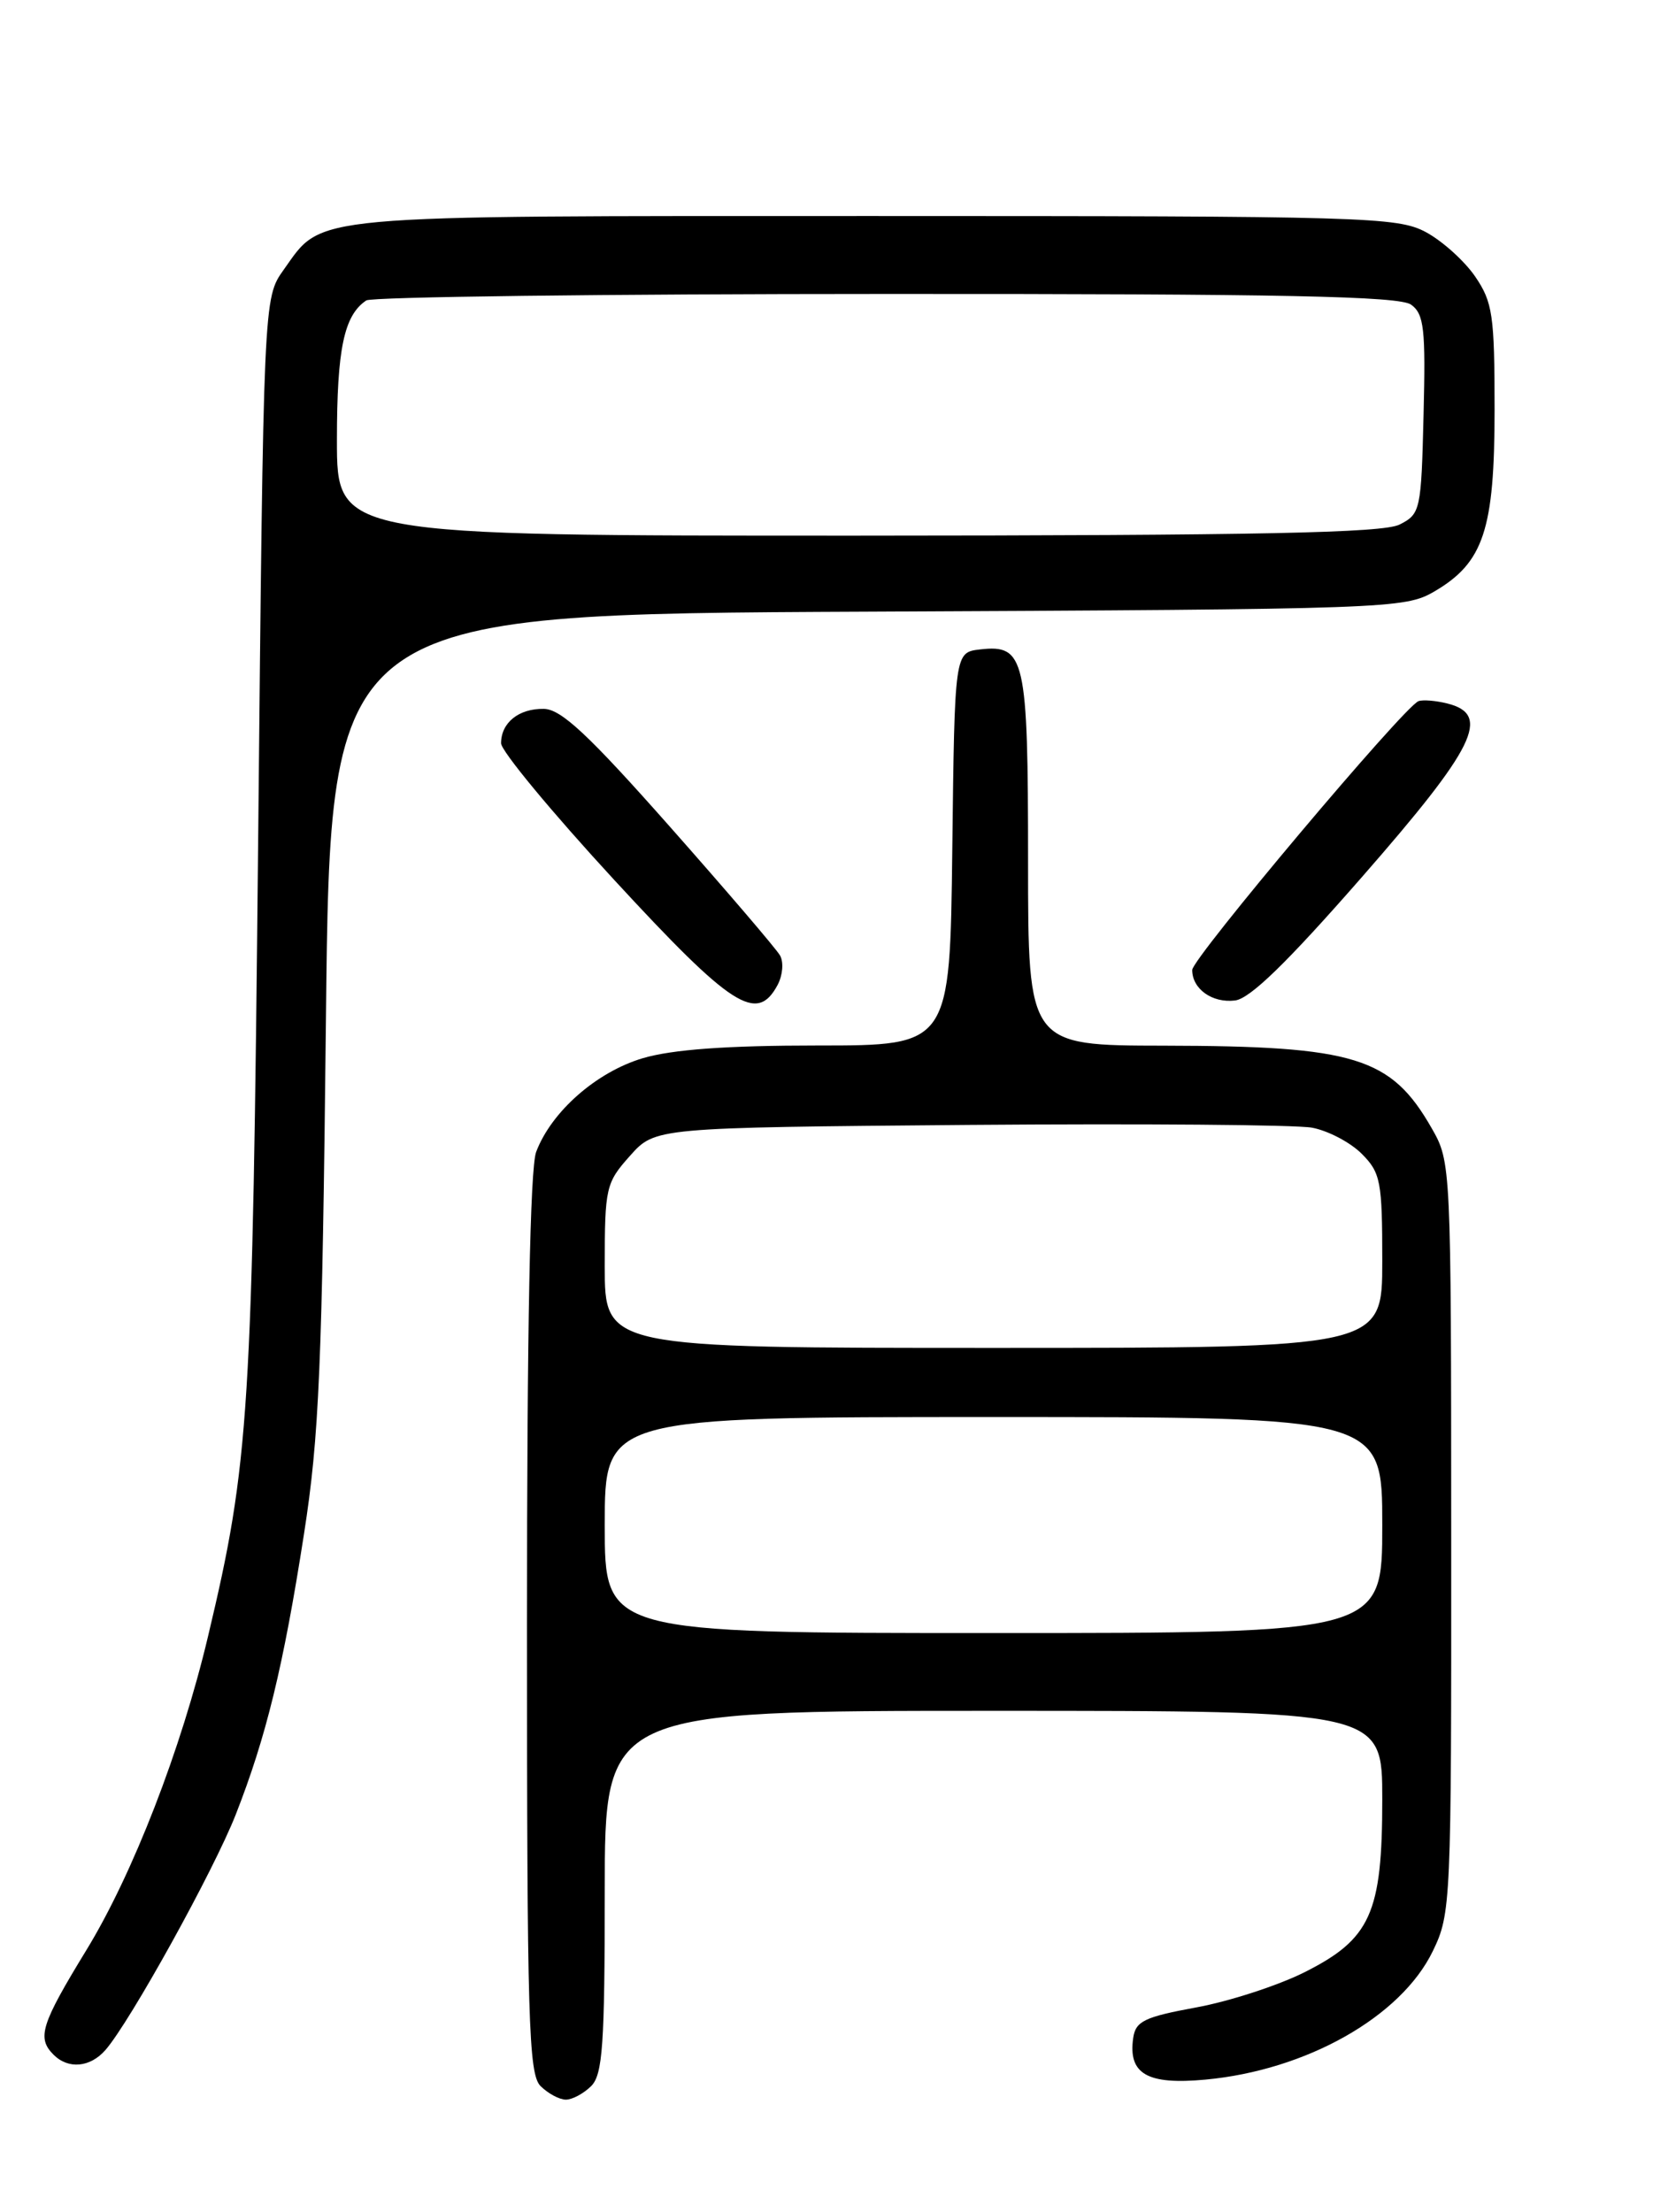 <?xml version="1.0" encoding="UTF-8" standalone="no"?>
<!DOCTYPE svg PUBLIC "-//W3C//DTD SVG 1.1//EN" "http://www.w3.org/Graphics/SVG/1.1/DTD/svg11.dtd" >
<svg xmlns="http://www.w3.org/2000/svg" xmlns:xlink="http://www.w3.org/1999/xlink" version="1.1" viewBox="0 0 194 256">
 <g >
 <path fill="currentColor"
d=" M 68.43 241.43 C 69.76 240.10 70.00 236.62 70.00 218.93 C 70.00 198.00 70.00 198.00 115.00 198.00 C 160.00 198.00 160.00 198.00 160.00 208.25 C 160.00 221.45 158.65 224.42 150.95 228.28 C 147.90 229.80 142.28 231.63 138.45 232.33 C 132.47 233.43 131.45 233.92 131.17 235.86 C 130.57 240.03 132.79 241.31 139.54 240.68 C 151.24 239.59 162.17 233.41 165.85 225.81 C 167.95 221.47 168.00 220.36 167.98 177.93 C 167.97 134.83 167.95 134.47 165.73 130.59 C 161.02 122.34 156.85 121.06 134.75 121.02 C 119.00 121.00 119.00 121.00 119.00 99.69 C 119.00 76.12 118.65 74.57 113.45 75.16 C 110.50 75.50 110.50 75.50 110.23 98.25 C 109.96 121.00 109.96 121.00 94.66 121.00 C 84.10 121.00 77.83 121.46 74.40 122.47 C 69.04 124.07 63.82 128.65 62.06 133.32 C 61.36 135.17 61.00 153.85 61.00 187.99 C 61.00 233.81 61.18 240.04 62.57 241.43 C 63.44 242.29 64.75 243.00 65.50 243.00 C 66.25 243.00 67.56 242.29 68.43 241.43 Z  M 12.21 237.25 C 15.08 233.95 24.74 216.50 27.29 210.00 C 30.81 201.02 32.80 192.87 35.18 177.58 C 36.95 166.26 37.29 158.22 37.73 117.79 C 38.23 71.07 38.23 71.07 100.37 70.79 C 160.76 70.51 162.60 70.44 166.00 68.47 C 171.73 65.13 173.00 61.33 173.00 47.40 C 173.00 36.49 172.78 34.97 170.75 32.00 C 169.51 30.19 166.93 27.87 165.02 26.85 C 161.74 25.11 158.00 25.00 101.22 25.00 C 34.81 25.00 37.45 24.76 32.83 31.23 C 30.50 34.50 30.50 34.50 29.88 97.50 C 29.22 163.66 28.87 169.25 24.08 189.38 C 20.98 202.45 15.38 216.89 10.00 225.69 C 4.74 234.30 4.25 235.85 6.20 237.80 C 7.91 239.51 10.44 239.28 12.21 237.25 Z  M 90.01 113.99 C 90.60 112.88 90.73 111.35 90.29 110.58 C 89.86 109.82 84.10 103.09 77.50 95.63 C 68.10 85.01 64.95 82.07 62.95 82.04 C 60.05 81.99 58.00 83.64 58.00 86.02 C 58.00 86.91 63.89 94.02 71.08 101.82 C 84.72 116.61 87.61 118.47 90.01 113.99 Z  M 157.65 101.50 C 170.78 86.49 172.65 82.70 167.54 81.42 C 166.19 81.08 164.68 80.96 164.19 81.15 C 162.50 81.80 138.00 110.91 138.00 112.26 C 138.00 114.45 140.31 116.11 142.95 115.79 C 144.69 115.59 148.99 111.40 157.65 101.50 Z  M 70.00 176.50 C 70.00 164.00 70.00 164.00 115.00 164.00 C 160.00 164.00 160.00 164.00 160.00 176.50 C 160.00 189.00 160.00 189.00 115.00 189.00 C 70.00 189.00 70.00 189.00 70.00 176.50 Z  M 70.00 146.52 C 70.00 137.45 70.13 136.89 72.92 133.77 C 75.83 130.50 75.83 130.50 112.17 130.19 C 132.15 130.03 150.01 130.17 151.86 130.51 C 153.71 130.85 156.30 132.21 157.61 133.52 C 159.81 135.72 160.00 136.70 160.00 145.95 C 160.00 156.00 160.00 156.00 115.00 156.00 C 70.00 156.00 70.00 156.00 70.00 146.52 Z  M 39.00 50.93 C 39.00 40.37 39.82 36.49 42.40 34.77 C 43.00 34.36 70.08 34.02 102.56 34.02 C 148.55 34.00 162.00 34.28 163.34 35.26 C 164.84 36.35 165.03 38.08 164.78 47.98 C 164.51 59.08 164.42 59.49 162.00 60.71 C 160.07 61.68 145.76 61.97 99.25 61.99 C 39.00 62.00 39.00 62.00 39.00 50.93 Z "/>
</g>
</svg>